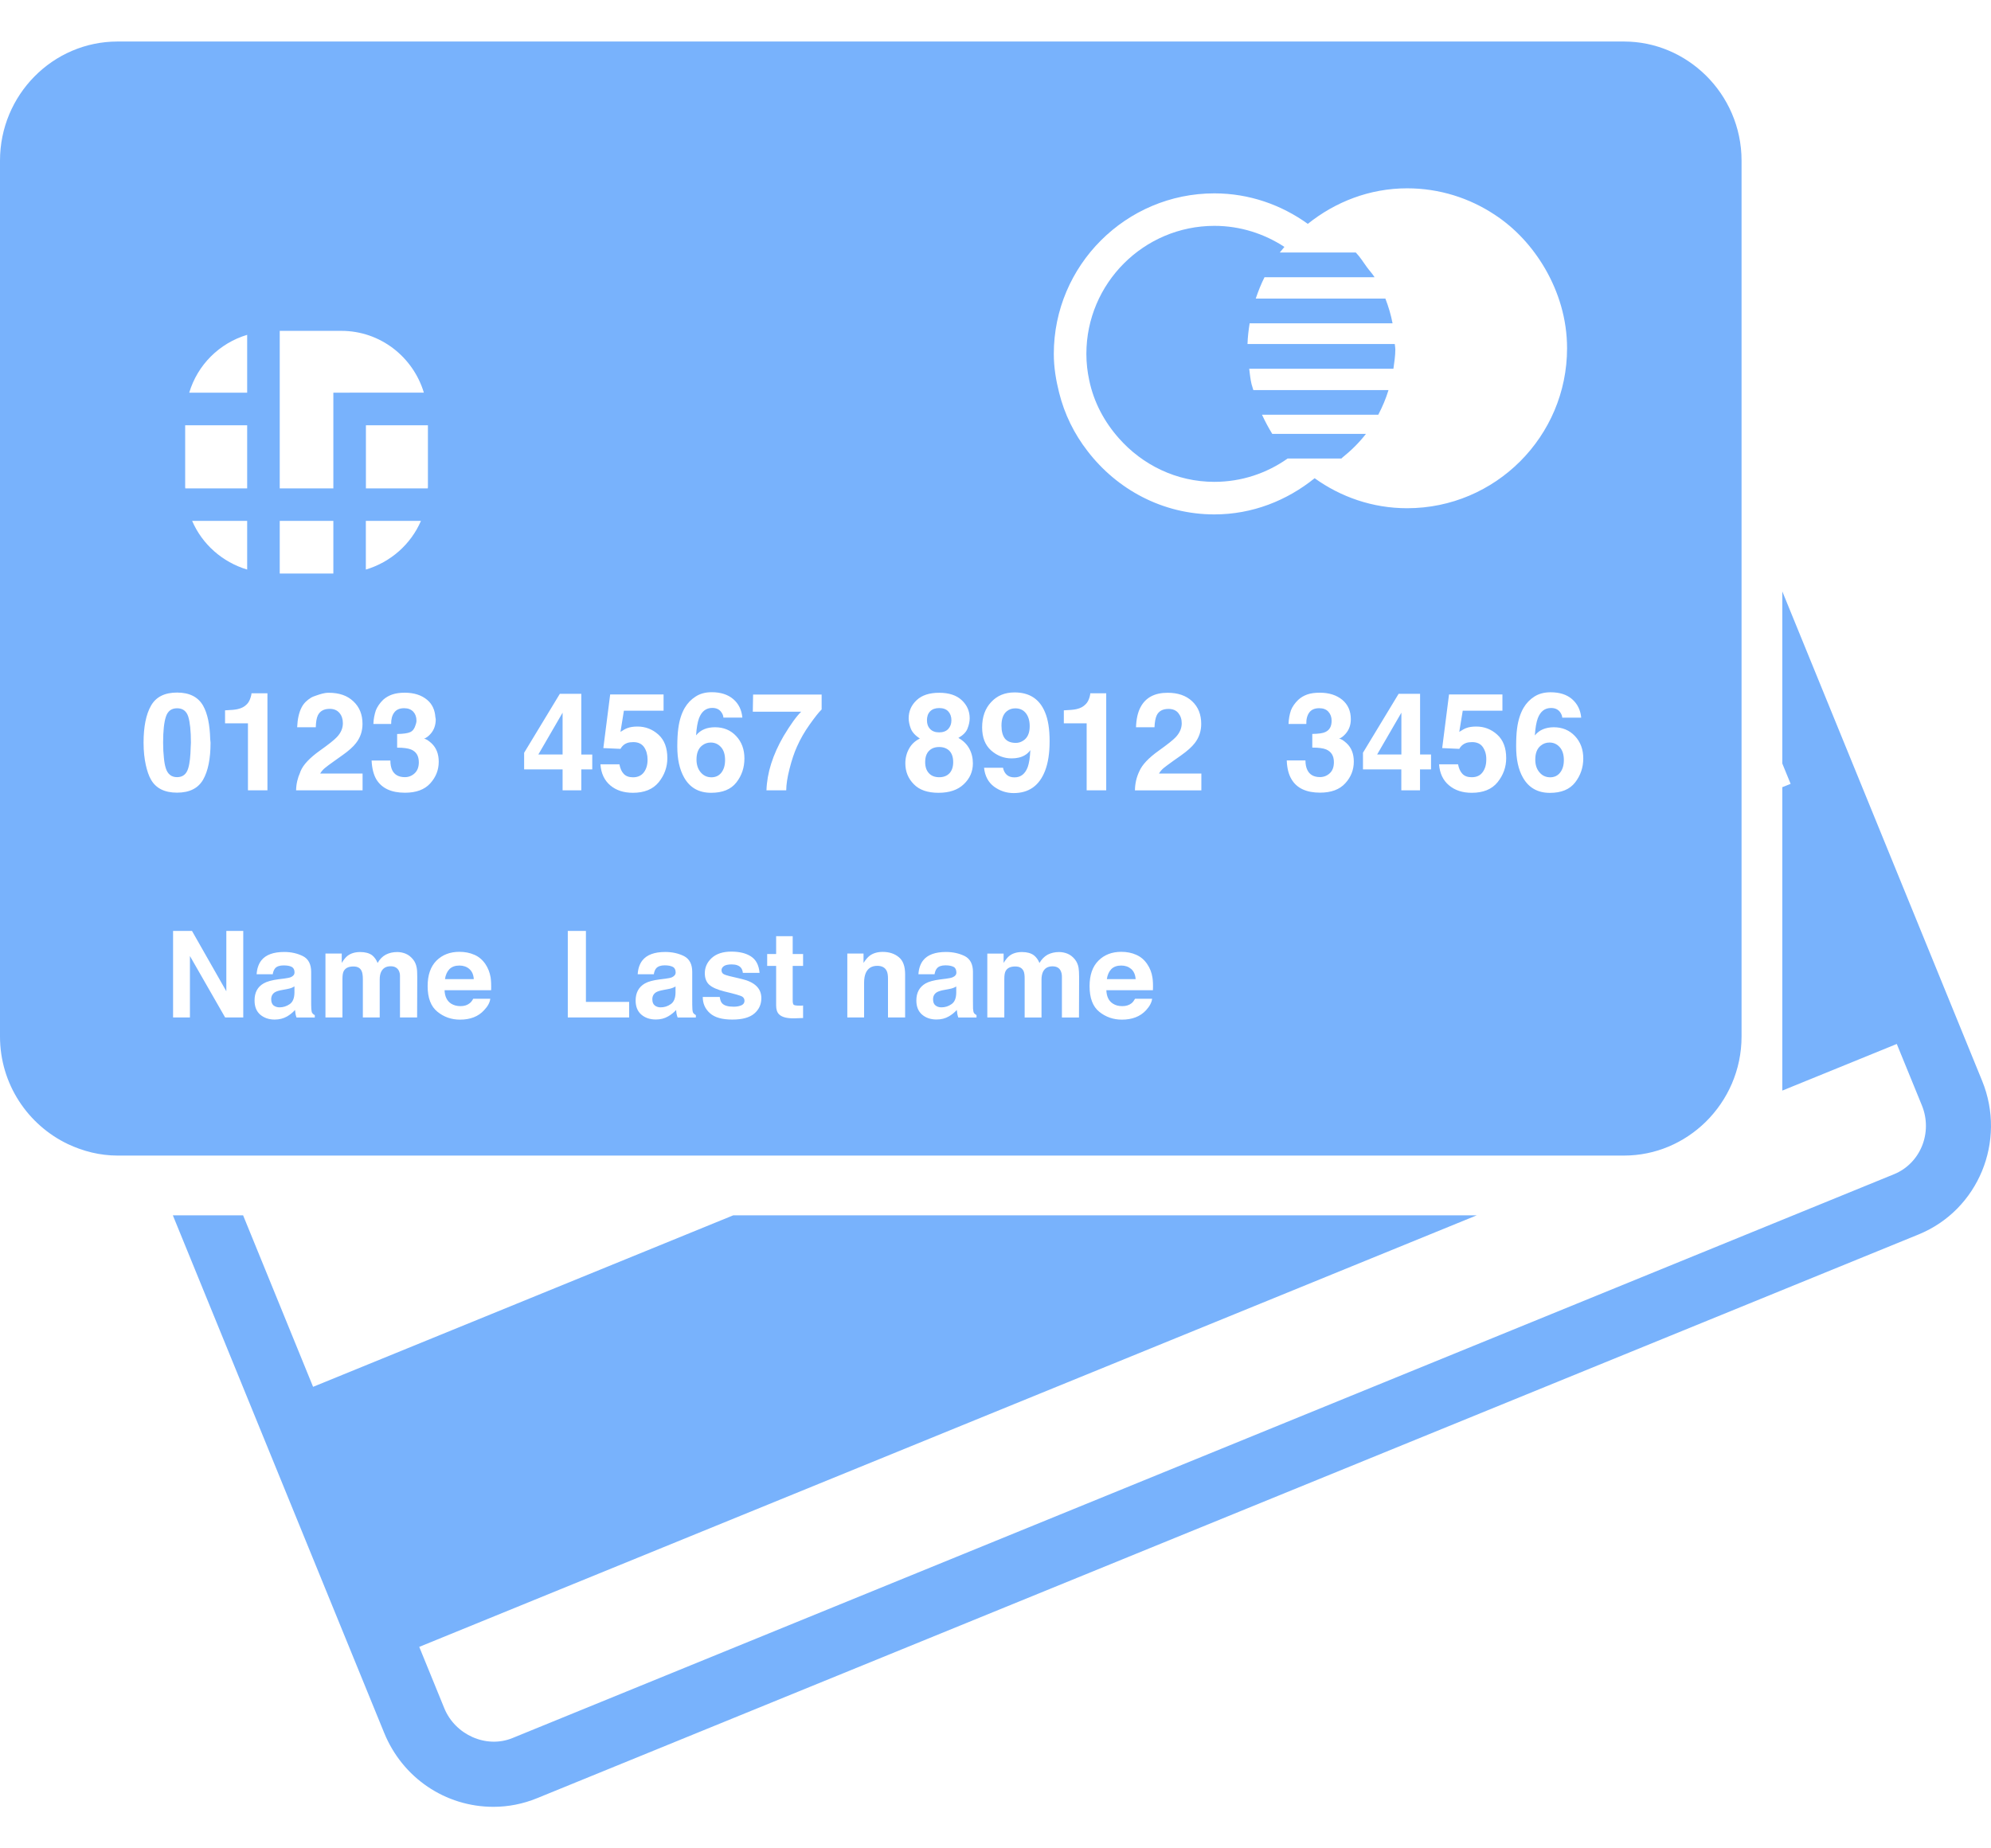 <svg width="28" height="26" viewBox="0 0 28 26" fill="none" xmlns="http://www.w3.org/2000/svg">
<path d="M25.065 8.319V10.74L25.182 11.026L25.065 11.073V15.341L26.675 14.685L27.028 15.549C27.184 15.931 27.008 16.365 26.637 16.517L7.206 24.449C6.838 24.599 6.402 24.403 6.249 24.031L5.896 23.166L20.767 17.096H10.311L4.403 19.508L3.419 17.096H2.431L5.403 24.376C5.661 25.008 6.263 25.416 6.939 25.416C7.15 25.416 7.356 25.375 7.552 25.295L26.983 17.364C27.821 17.021 28.222 16.052 27.875 15.203L25.065 8.319Z" fill="#78B2FC"/>
<path d="M19.708 10.613V10.025L19.367 10.613H19.708Z" fill="#78B2FC"/>
<path d="M7.912 10.025L7.571 10.613H7.912V10.025Z" fill="#78B2FC"/>
<path d="M10.146 10.867C10.18 10.822 10.197 10.764 10.197 10.692C10.197 10.613 10.178 10.552 10.139 10.509C10.1 10.466 10.052 10.445 9.995 10.445C9.95 10.445 9.909 10.459 9.874 10.487C9.821 10.528 9.795 10.594 9.795 10.685C9.795 10.758 9.815 10.818 9.854 10.864C9.894 10.911 9.944 10.934 10.005 10.934C10.065 10.934 10.112 10.911 10.146 10.867Z" fill="#78B2FC"/>
<path d="M3.931 14.17C3.982 14.17 4.03 14.155 4.074 14.125C4.117 14.096 4.14 14.042 4.141 13.962V13.875C4.126 13.884 4.111 13.892 4.095 13.898C4.08 13.904 4.059 13.908 4.032 13.914L3.978 13.924C3.928 13.932 3.892 13.943 3.869 13.956C3.833 13.977 3.814 14.011 3.814 14.056C3.814 14.096 3.825 14.124 3.847 14.143C3.871 14.161 3.899 14.17 3.931 14.17Z" fill="#78B2FC"/>
<path d="M13.208 10.933C13.269 10.933 13.318 10.914 13.353 10.877C13.387 10.84 13.405 10.788 13.405 10.721C13.405 10.652 13.387 10.598 13.352 10.562C13.316 10.526 13.268 10.508 13.208 10.508C13.148 10.508 13.1 10.526 13.065 10.562C13.029 10.598 13.011 10.651 13.011 10.721C13.011 10.788 13.029 10.84 13.064 10.877C13.098 10.914 13.147 10.933 13.208 10.933Z" fill="#78B2FC"/>
<path d="M6.461 13.582C6.4 13.582 6.354 13.599 6.32 13.633C6.287 13.668 6.266 13.715 6.258 13.773H6.663C6.659 13.71 6.638 13.663 6.6 13.63C6.563 13.598 6.516 13.582 6.461 13.582Z" fill="#78B2FC"/>
<path d="M14.279 9.964C14.233 9.964 14.194 9.977 14.161 10.003C14.11 10.043 14.084 10.111 14.084 10.207C14.084 10.288 14.101 10.349 14.133 10.39C14.166 10.43 14.217 10.45 14.285 10.45C14.323 10.45 14.357 10.44 14.39 10.418C14.451 10.38 14.481 10.311 14.481 10.216C14.481 10.139 14.463 10.078 14.427 10.032C14.391 9.987 14.342 9.964 14.279 9.964Z" fill="#78B2FC"/>
<path d="M13.208 10.302C13.263 10.302 13.305 10.286 13.335 10.255C13.364 10.223 13.38 10.183 13.38 10.133C13.38 10.079 13.364 10.037 13.335 10.006C13.305 9.975 13.263 9.96 13.208 9.96C13.154 9.96 13.111 9.975 13.081 10.006C13.05 10.037 13.036 10.079 13.036 10.133C13.036 10.182 13.05 10.223 13.081 10.255C13.111 10.287 13.154 10.302 13.208 10.302Z" fill="#78B2FC"/>
<path d="M9.338 13.924C9.288 13.933 9.251 13.944 9.23 13.956C9.193 13.978 9.174 14.011 9.174 14.056C9.174 14.097 9.185 14.125 9.208 14.143C9.23 14.161 9.258 14.17 9.29 14.17C9.342 14.17 9.389 14.156 9.433 14.125C9.476 14.096 9.499 14.042 9.5 13.963V13.876C9.485 13.885 9.47 13.893 9.454 13.898C9.439 13.904 9.418 13.909 9.391 13.914L9.338 13.924Z" fill="#78B2FC"/>
<path d="M13.286 13.924C13.236 13.932 13.2 13.944 13.178 13.956C13.141 13.978 13.122 14.011 13.122 14.056C13.122 14.097 13.133 14.125 13.156 14.143C13.178 14.161 13.206 14.17 13.239 14.17C13.29 14.17 13.338 14.156 13.381 14.125C13.425 14.096 13.447 14.042 13.448 13.963V13.876C13.434 13.885 13.418 13.893 13.403 13.898C13.388 13.904 13.366 13.909 13.339 13.914L13.286 13.924Z" fill="#78B2FC"/>
<path d="M15.628 13.633C15.595 13.668 15.574 13.715 15.566 13.773H15.971C15.966 13.71 15.945 13.663 15.908 13.63C15.87 13.598 15.824 13.582 15.768 13.582C15.708 13.582 15.661 13.599 15.628 13.633Z" fill="#78B2FC"/>
<path d="M21.801 10.934C21.86 10.934 21.907 10.911 21.941 10.867C21.976 10.822 21.993 10.764 21.993 10.692C21.993 10.613 21.973 10.552 21.934 10.509C21.895 10.466 21.848 10.445 21.791 10.445C21.745 10.445 21.704 10.459 21.67 10.487C21.617 10.528 21.591 10.594 21.591 10.685C21.591 10.758 21.61 10.818 21.65 10.864C21.689 10.911 21.74 10.934 21.801 10.934Z" fill="#78B2FC"/>
<path d="M2.332 10.807C2.358 10.89 2.411 10.932 2.49 10.932C2.57 10.932 2.622 10.891 2.647 10.807C2.669 10.736 2.679 10.632 2.682 10.506C2.683 10.485 2.685 10.469 2.685 10.447C2.685 10.283 2.672 10.161 2.648 10.082C2.623 10.003 2.571 9.963 2.491 9.963C2.411 9.963 2.359 10.002 2.333 10.082C2.307 10.161 2.294 10.283 2.294 10.447C2.294 10.528 2.298 10.599 2.305 10.66C2.31 10.718 2.319 10.767 2.332 10.807Z" fill="#78B2FC"/>
<path d="M0.956 16.094C1.169 16.194 1.404 16.255 1.654 16.255H2.088H3.076H12.37H22.826H22.838C23.285 16.255 23.688 16.074 23.987 15.782C24.297 15.477 24.492 15.052 24.492 14.58V11.307V9.338V6.916V2.259C24.492 1.788 24.297 1.362 23.987 1.058C23.688 0.766 23.284 0.584 22.838 0.584H1.654C0.742 0.584 0 1.336 0 2.259V14.58C0 15.25 0.393 15.826 0.956 16.094ZM2.019 10.447C2.019 10.222 2.054 10.048 2.124 9.926C2.194 9.803 2.316 9.742 2.49 9.742C2.664 9.742 2.786 9.804 2.856 9.926C2.919 10.037 2.951 10.197 2.956 10.393C2.956 10.412 2.961 10.427 2.961 10.447C2.961 10.672 2.926 10.846 2.856 10.968C2.786 11.089 2.664 11.15 2.49 11.15C2.316 11.15 2.194 11.09 2.124 10.968C2.091 10.911 2.069 10.841 2.051 10.763C2.031 10.672 2.019 10.568 2.019 10.447ZM14.82 4.978C14.82 3.733 15.834 2.72 17.078 2.72C17.569 2.72 18.021 2.882 18.392 3.149C18.777 2.841 19.259 2.649 19.789 2.649C20.244 2.649 20.666 2.786 21.02 3.02C21.313 3.212 21.551 3.474 21.728 3.777C21.92 4.109 22.038 4.489 22.038 4.899C22.038 6.14 21.029 7.149 19.789 7.149C19.303 7.149 18.856 6.991 18.488 6.727C18.1 7.04 17.614 7.236 17.078 7.236C16.349 7.236 15.707 6.883 15.295 6.346C15.107 6.104 14.97 5.827 14.894 5.521C14.85 5.346 14.82 5.166 14.82 4.978ZM14.395 13.66C14.374 13.616 14.336 13.595 14.278 13.595C14.21 13.595 14.165 13.617 14.142 13.66C14.129 13.685 14.124 13.722 14.124 13.771V14.312H13.885V13.414H14.114V13.545C14.143 13.499 14.17 13.465 14.196 13.445C14.242 13.41 14.301 13.392 14.373 13.392C14.442 13.392 14.498 13.407 14.54 13.438C14.574 13.465 14.601 13.502 14.618 13.546C14.649 13.493 14.687 13.455 14.733 13.429C14.782 13.404 14.835 13.392 14.895 13.392C14.934 13.392 14.974 13.4 15.012 13.415C15.051 13.431 15.086 13.458 15.117 13.496C15.142 13.528 15.16 13.566 15.168 13.612C15.173 13.642 15.176 13.687 15.176 13.745L15.174 14.313H14.934V13.739C14.934 13.705 14.927 13.677 14.916 13.655C14.896 13.614 14.858 13.593 14.801 13.593C14.736 13.593 14.691 13.62 14.666 13.674C14.654 13.702 14.647 13.737 14.647 13.777V14.313H14.41V13.777C14.411 13.723 14.406 13.684 14.395 13.66ZM14.413 10.623C14.363 10.653 14.301 10.668 14.227 10.668C14.119 10.668 14.023 10.631 13.938 10.556C13.854 10.481 13.812 10.373 13.812 10.232C13.812 10.085 13.854 9.966 13.939 9.876C14.023 9.785 14.132 9.74 14.268 9.74C14.476 9.74 14.618 9.832 14.695 10.016C14.74 10.12 14.761 10.257 14.761 10.427C14.761 10.592 14.74 10.73 14.698 10.84C14.617 11.051 14.47 11.156 14.255 11.156C14.153 11.156 14.061 11.125 13.979 11.065C13.898 11.004 13.851 10.915 13.839 10.8H14.106C14.113 10.84 14.13 10.872 14.157 10.898C14.184 10.923 14.221 10.935 14.268 10.935C14.355 10.935 14.418 10.886 14.454 10.788C14.473 10.734 14.485 10.656 14.49 10.552C14.467 10.584 14.441 10.607 14.413 10.623ZM12.808 10.247C12.789 10.196 12.779 10.148 12.779 10.104C12.779 10.004 12.816 9.919 12.891 9.849C12.965 9.779 13.071 9.745 13.208 9.745C13.344 9.745 13.45 9.779 13.525 9.849C13.6 9.919 13.637 10.004 13.637 10.104C13.637 10.148 13.627 10.196 13.607 10.247C13.588 10.298 13.544 10.342 13.478 10.38C13.546 10.418 13.597 10.468 13.631 10.53C13.665 10.592 13.682 10.661 13.682 10.738C13.682 10.853 13.639 10.951 13.554 11.031C13.47 11.112 13.351 11.152 13.198 11.152C13.045 11.152 12.929 11.112 12.851 11.031C12.772 10.951 12.732 10.853 12.732 10.738C12.732 10.661 12.75 10.592 12.785 10.53C12.819 10.468 12.87 10.421 12.936 10.389C12.871 10.346 12.828 10.299 12.808 10.247ZM13.411 13.601C13.384 13.587 13.347 13.579 13.296 13.579C13.24 13.579 13.199 13.594 13.177 13.621C13.159 13.641 13.149 13.669 13.143 13.704H12.916C12.921 13.625 12.943 13.56 12.982 13.51C13.044 13.431 13.152 13.391 13.303 13.391C13.402 13.391 13.49 13.411 13.568 13.449C13.644 13.489 13.683 13.563 13.683 13.671V14.084C13.683 14.112 13.683 14.147 13.684 14.188C13.686 14.219 13.691 14.24 13.698 14.251C13.706 14.261 13.718 14.271 13.733 14.279V14.313H13.477C13.47 14.294 13.466 14.278 13.463 14.261C13.46 14.246 13.458 14.228 13.456 14.207C13.423 14.243 13.386 14.273 13.344 14.297C13.293 14.327 13.235 14.341 13.17 14.341C13.088 14.341 13.021 14.318 12.967 14.272C12.914 14.226 12.887 14.16 12.887 14.074C12.887 13.964 12.93 13.884 13.016 13.834C13.063 13.807 13.133 13.789 13.224 13.777L13.305 13.767C13.349 13.761 13.38 13.755 13.399 13.746C13.433 13.732 13.45 13.71 13.45 13.68C13.449 13.64 13.436 13.614 13.411 13.601ZM12.469 13.656C12.446 13.61 12.402 13.586 12.338 13.586C12.259 13.586 12.205 13.62 12.175 13.688C12.16 13.723 12.152 13.769 12.152 13.825V14.312H11.916V13.413H12.144V13.545C12.174 13.499 12.203 13.465 12.229 13.445C12.277 13.409 12.339 13.39 12.413 13.39C12.506 13.39 12.581 13.415 12.64 13.464C12.7 13.512 12.729 13.593 12.729 13.706V14.312H12.488V13.765C12.488 13.718 12.482 13.681 12.469 13.656ZM11.161 14.133C11.171 14.142 11.199 14.146 11.247 14.146C11.255 14.146 11.262 14.146 11.271 14.146C11.278 14.145 11.286 14.145 11.294 14.144V14.32L11.183 14.324C11.072 14.328 10.996 14.309 10.955 14.267C10.928 14.24 10.915 14.198 10.915 14.142V13.587H10.789V13.42H10.915V13.169H11.148V13.42H11.294V13.587H11.148V14.063C11.147 14.101 11.152 14.124 11.161 14.133ZM11.207 10.505C11.169 10.589 11.134 10.694 11.103 10.816C11.072 10.938 11.057 11.039 11.057 11.117H10.779C10.787 10.872 10.867 10.618 11.02 10.354C11.119 10.19 11.201 10.075 11.268 10.011H10.587L10.591 9.77H11.555V9.98C11.514 10.019 11.459 10.09 11.387 10.191C11.315 10.292 11.255 10.396 11.207 10.505ZM7.371 10.823V10.589L7.873 9.76H8.175V10.614H8.329V10.823H8.175V11.117H7.912V10.823L7.371 10.823ZM7.985 13.095H8.24V14.093H8.848V14.312H7.985V13.095ZM8.583 11.048C8.5 10.978 8.453 10.879 8.444 10.751H8.711C8.722 10.81 8.742 10.855 8.772 10.886C8.802 10.918 8.845 10.934 8.903 10.934C8.969 10.934 9.02 10.91 9.055 10.864C9.09 10.817 9.107 10.758 9.107 10.687C9.107 10.618 9.091 10.559 9.059 10.511C9.026 10.463 8.975 10.439 8.906 10.439C8.874 10.439 8.845 10.443 8.821 10.451C8.779 10.466 8.748 10.494 8.726 10.534L8.485 10.523L8.581 9.769H9.332V9.997H8.774L8.726 10.295C8.767 10.268 8.799 10.25 8.823 10.242C8.861 10.227 8.909 10.22 8.965 10.22C9.077 10.22 9.176 10.258 9.26 10.334C9.344 10.41 9.385 10.52 9.385 10.665C9.385 10.791 9.344 10.903 9.264 11.003C9.183 11.102 9.062 11.152 8.901 11.152C8.773 11.152 8.666 11.118 8.583 11.048ZM9.462 13.601C9.436 13.587 9.398 13.579 9.348 13.579C9.292 13.579 9.251 13.594 9.228 13.621C9.211 13.641 9.2 13.669 9.195 13.704H8.968C8.973 13.625 8.995 13.56 9.034 13.51C9.096 13.431 9.204 13.391 9.355 13.391C9.454 13.391 9.542 13.411 9.619 13.449C9.696 13.489 9.735 13.563 9.735 13.671V14.084C9.735 14.112 9.735 14.147 9.737 14.188C9.738 14.219 9.743 14.24 9.751 14.251C9.759 14.261 9.77 14.271 9.786 14.279V14.313H9.53C9.523 14.294 9.518 14.278 9.515 14.261C9.512 14.246 9.51 14.228 9.509 14.207C9.476 14.243 9.438 14.273 9.396 14.297C9.345 14.327 9.287 14.341 9.223 14.341C9.141 14.341 9.073 14.318 9.019 14.272C8.966 14.226 8.939 14.16 8.939 14.074C8.939 13.964 8.983 13.884 9.069 13.834C9.116 13.807 9.185 13.789 9.277 13.777L9.358 13.767C9.402 13.761 9.433 13.755 9.452 13.746C9.485 13.73 9.502 13.708 9.502 13.678C9.501 13.64 9.488 13.614 9.462 13.601ZM9.621 10.937C9.557 10.824 9.525 10.68 9.525 10.502C9.525 10.397 9.53 10.313 9.539 10.247C9.554 10.131 9.585 10.034 9.63 9.957C9.669 9.891 9.72 9.838 9.783 9.798C9.846 9.757 9.921 9.737 10.009 9.737C10.136 9.737 10.237 9.77 10.313 9.835C10.388 9.9 10.43 9.986 10.44 10.094H10.173C10.173 10.072 10.165 10.048 10.147 10.022C10.119 9.979 10.075 9.958 10.017 9.958C9.929 9.958 9.867 10.007 9.83 10.104C9.81 10.159 9.796 10.238 9.789 10.344C9.822 10.304 9.861 10.275 9.905 10.257C9.948 10.239 9.999 10.23 10.055 10.23C10.176 10.23 10.276 10.271 10.353 10.354C10.43 10.436 10.469 10.541 10.469 10.669C10.469 10.797 10.432 10.909 10.356 11.006C10.28 11.104 10.162 11.152 10.001 11.152C9.829 11.152 9.702 11.081 9.621 10.937ZM10.437 14.018C10.415 14.005 10.333 13.981 10.19 13.947C10.088 13.922 10.016 13.89 9.974 13.852C9.933 13.814 9.912 13.76 9.912 13.691C9.912 13.607 9.944 13.536 10.009 13.476C10.075 13.416 10.167 13.386 10.285 13.386C10.398 13.386 10.49 13.408 10.56 13.453C10.632 13.499 10.672 13.575 10.682 13.685H10.447C10.444 13.656 10.435 13.631 10.421 13.614C10.395 13.582 10.351 13.566 10.289 13.566C10.238 13.566 10.201 13.575 10.18 13.59C10.158 13.606 10.147 13.625 10.147 13.647C10.147 13.674 10.158 13.693 10.181 13.705C10.204 13.718 10.286 13.739 10.427 13.77C10.521 13.792 10.591 13.825 10.638 13.871C10.684 13.916 10.707 13.972 10.707 14.04C10.707 14.129 10.674 14.201 10.607 14.258C10.541 14.314 10.438 14.342 10.299 14.342C10.157 14.342 10.052 14.313 9.985 14.253C9.917 14.193 9.883 14.117 9.883 14.024H10.122C10.128 14.066 10.138 14.095 10.155 14.113C10.184 14.145 10.238 14.161 10.318 14.161C10.364 14.161 10.401 14.153 10.429 14.14C10.456 14.127 10.47 14.106 10.47 14.078C10.47 14.053 10.459 14.032 10.437 14.018ZM6.346 14.119C6.382 14.141 6.425 14.153 6.476 14.153C6.529 14.153 6.573 14.139 6.607 14.111C6.625 14.097 6.641 14.076 6.655 14.049H6.895C6.889 14.102 6.86 14.156 6.807 14.211C6.727 14.299 6.614 14.343 6.469 14.343C6.349 14.343 6.243 14.306 6.152 14.232C6.06 14.158 6.014 14.038 6.014 13.872C6.014 13.716 6.055 13.597 6.138 13.513C6.221 13.431 6.328 13.389 6.46 13.389C6.539 13.389 6.609 13.403 6.672 13.431C6.735 13.458 6.787 13.503 6.828 13.564C6.864 13.618 6.888 13.68 6.9 13.75C6.906 13.792 6.909 13.851 6.907 13.929H6.252C6.255 14.018 6.287 14.082 6.346 14.119ZM6.128 10.118C6.128 10.198 6.105 10.266 6.057 10.321C6.027 10.356 5.995 10.379 5.963 10.392C5.987 10.392 6.022 10.413 6.068 10.455C6.136 10.519 6.17 10.605 6.17 10.715C6.17 10.831 6.13 10.932 6.05 11.02C5.97 11.108 5.852 11.151 5.695 11.151C5.502 11.151 5.368 11.088 5.292 10.962C5.253 10.895 5.231 10.806 5.226 10.698H5.49C5.49 10.753 5.499 10.798 5.516 10.834C5.548 10.899 5.608 10.932 5.694 10.932C5.746 10.932 5.792 10.914 5.831 10.878C5.87 10.842 5.89 10.79 5.89 10.723C5.89 10.632 5.853 10.573 5.781 10.543C5.739 10.526 5.674 10.517 5.585 10.517V10.325C5.672 10.323 5.733 10.315 5.768 10.299C5.808 10.281 5.83 10.245 5.843 10.202C5.849 10.182 5.857 10.164 5.857 10.138C5.857 10.086 5.842 10.044 5.812 10.011C5.781 9.979 5.739 9.962 5.684 9.962C5.62 9.962 5.574 9.982 5.544 10.023C5.514 10.063 5.5 10.116 5.501 10.184H5.251C5.253 10.116 5.266 10.052 5.286 9.991C5.308 9.938 5.342 9.889 5.389 9.843C5.425 9.811 5.466 9.787 5.514 9.77C5.562 9.753 5.622 9.744 5.692 9.744C5.823 9.744 5.928 9.778 6.008 9.845C6.081 9.907 6.116 9.989 6.123 10.089C6.124 10.1 6.128 10.107 6.128 10.118ZM5.609 13.655C5.588 13.614 5.55 13.592 5.494 13.592C5.429 13.592 5.384 13.619 5.359 13.673C5.346 13.701 5.34 13.737 5.34 13.776V14.312H5.103V13.776C5.103 13.723 5.097 13.684 5.086 13.66C5.067 13.616 5.028 13.595 4.97 13.595C4.903 13.595 4.858 13.616 4.834 13.66C4.821 13.684 4.816 13.722 4.816 13.771V14.312H4.577V13.413H4.806V13.545C4.835 13.498 4.862 13.465 4.888 13.445C4.934 13.41 4.993 13.392 5.066 13.392C5.134 13.392 5.19 13.406 5.233 13.437C5.267 13.465 5.293 13.501 5.31 13.546C5.341 13.492 5.379 13.454 5.425 13.429C5.473 13.404 5.527 13.392 5.587 13.392C5.627 13.392 5.666 13.4 5.704 13.415C5.743 13.431 5.777 13.457 5.809 13.496C5.834 13.527 5.852 13.566 5.86 13.612C5.866 13.642 5.868 13.686 5.868 13.745L5.866 14.312H5.625V13.739C5.627 13.705 5.62 13.677 5.609 13.655ZM16.57 10.029C16.539 9.991 16.492 9.972 16.433 9.972C16.352 9.972 16.296 10.002 16.267 10.063C16.25 10.099 16.239 10.155 16.236 10.23H15.976C15.98 10.114 16.001 10.021 16.039 9.949C16.111 9.812 16.238 9.745 16.421 9.745C16.565 9.745 16.68 9.784 16.766 9.865C16.851 9.945 16.893 10.05 16.893 10.183C16.893 10.284 16.863 10.374 16.803 10.452C16.763 10.505 16.698 10.563 16.608 10.627L16.5 10.703C16.433 10.751 16.387 10.786 16.362 10.806C16.337 10.828 16.316 10.852 16.299 10.881H16.895V11.118H15.961C15.962 11.02 15.984 10.93 16.023 10.849C16.062 10.758 16.152 10.662 16.295 10.56C16.418 10.472 16.499 10.408 16.535 10.369C16.59 10.31 16.619 10.245 16.619 10.174C16.619 10.115 16.602 10.068 16.57 10.029ZM15.979 13.431C16.042 13.458 16.095 13.503 16.135 13.564C16.172 13.618 16.196 13.68 16.207 13.75C16.214 13.792 16.217 13.851 16.214 13.929H15.559C15.562 14.019 15.594 14.083 15.653 14.119C15.689 14.142 15.732 14.153 15.783 14.153C15.837 14.153 15.88 14.139 15.914 14.112C15.932 14.097 15.948 14.076 15.963 14.049H16.203C16.196 14.102 16.167 14.157 16.116 14.212C16.035 14.299 15.922 14.343 15.777 14.343C15.658 14.343 15.551 14.306 15.46 14.233C15.368 14.159 15.323 14.039 15.323 13.872C15.323 13.716 15.364 13.597 15.447 13.514C15.529 13.431 15.637 13.389 15.769 13.389C15.847 13.389 15.918 13.403 15.979 13.431ZM15.557 11.117H15.282V10.175H14.961V9.992C15.046 9.989 15.105 9.983 15.139 9.975C15.193 9.963 15.237 9.94 15.27 9.904C15.294 9.88 15.311 9.847 15.323 9.806C15.33 9.782 15.333 9.764 15.333 9.752H15.557V11.117ZM18.65 10.542C18.609 10.525 18.543 10.516 18.455 10.516V10.324C18.541 10.323 18.603 10.314 18.637 10.298C18.697 10.271 18.727 10.219 18.727 10.138C18.727 10.086 18.711 10.044 18.681 10.011C18.651 9.978 18.608 9.962 18.553 9.962C18.489 9.962 18.443 9.982 18.413 10.022C18.384 10.062 18.369 10.116 18.371 10.184H18.121C18.123 10.116 18.135 10.051 18.155 9.991C18.177 9.937 18.212 9.888 18.259 9.843C18.294 9.811 18.336 9.786 18.384 9.769C18.432 9.752 18.491 9.744 18.561 9.744C18.691 9.744 18.797 9.778 18.878 9.845C18.957 9.912 18.997 10.002 18.997 10.117C18.997 10.197 18.973 10.265 18.925 10.32C18.895 10.355 18.864 10.379 18.831 10.391C18.856 10.391 18.891 10.412 18.937 10.454C19.006 10.518 19.039 10.604 19.039 10.714C19.039 10.829 18.999 10.931 18.919 11.018C18.839 11.106 18.721 11.15 18.564 11.15C18.371 11.15 18.236 11.087 18.162 10.96C18.122 10.893 18.1 10.805 18.096 10.697H18.359C18.359 10.751 18.368 10.796 18.386 10.832C18.418 10.898 18.478 10.931 18.563 10.931C18.615 10.931 18.662 10.913 18.701 10.877C18.74 10.841 18.759 10.789 18.759 10.721C18.759 10.632 18.722 10.573 18.65 10.542ZM20.125 10.613V10.823H19.97V11.117H19.707V10.823H19.168V10.588L19.669 9.76H19.971V10.613H20.125ZM20.855 10.511C20.823 10.463 20.772 10.439 20.702 10.439C20.67 10.439 20.641 10.443 20.618 10.451C20.576 10.466 20.544 10.494 20.522 10.534L20.282 10.523L20.378 9.769H21.129V9.997H20.571L20.522 10.295C20.564 10.268 20.596 10.25 20.619 10.242C20.658 10.227 20.705 10.22 20.761 10.22C20.874 10.22 20.972 10.258 21.056 10.334C21.14 10.41 21.182 10.52 21.182 10.665C21.182 10.791 21.141 10.903 21.061 11.003C20.98 11.103 20.859 11.152 20.698 11.152C20.567 11.152 20.461 11.117 20.378 11.047C20.295 10.978 20.247 10.879 20.238 10.751H20.505C20.516 10.809 20.536 10.854 20.567 10.886C20.597 10.918 20.641 10.933 20.698 10.933C20.765 10.933 20.815 10.91 20.85 10.863C20.885 10.816 20.902 10.757 20.902 10.686C20.904 10.618 20.887 10.559 20.855 10.511ZM22.237 10.095H21.97C21.97 10.073 21.961 10.049 21.944 10.023C21.915 9.98 21.871 9.959 21.813 9.959C21.725 9.959 21.663 10.007 21.626 10.105C21.606 10.159 21.592 10.239 21.585 10.345C21.618 10.305 21.656 10.276 21.7 10.258C21.744 10.24 21.795 10.23 21.851 10.23C21.972 10.23 22.072 10.272 22.149 10.354C22.227 10.437 22.266 10.542 22.266 10.669C22.266 10.797 22.227 10.909 22.151 11.007C22.075 11.104 21.958 11.153 21.797 11.153C21.625 11.153 21.498 11.081 21.417 10.937C21.353 10.825 21.322 10.68 21.322 10.502C21.322 10.398 21.326 10.313 21.335 10.248C21.35 10.131 21.381 10.035 21.426 9.957C21.465 9.891 21.516 9.838 21.579 9.798C21.642 9.758 21.718 9.738 21.806 9.738C21.933 9.738 22.034 9.77 22.109 9.835C22.184 9.901 22.227 9.987 22.237 10.095ZM4.624 9.745C4.769 9.745 4.884 9.784 4.969 9.865C5.055 9.945 5.098 10.05 5.098 10.183C5.098 10.284 5.068 10.374 5.007 10.452C4.968 10.504 4.904 10.561 4.815 10.624C4.814 10.624 4.813 10.625 4.812 10.626L4.704 10.703C4.637 10.75 4.591 10.785 4.566 10.806C4.541 10.827 4.52 10.852 4.503 10.881H5.099V11.117H4.164C4.166 11.026 4.186 10.943 4.221 10.866C4.223 10.86 4.224 10.854 4.227 10.848C4.265 10.757 4.355 10.661 4.498 10.559C4.622 10.471 4.702 10.407 4.738 10.368C4.794 10.309 4.822 10.244 4.822 10.173C4.822 10.115 4.806 10.067 4.774 10.029C4.742 9.991 4.696 9.971 4.637 9.971C4.555 9.971 4.5 10.002 4.47 10.063C4.453 10.098 4.443 10.154 4.441 10.23H4.179C4.184 10.114 4.205 10.02 4.243 9.948C4.274 9.889 4.32 9.848 4.373 9.815C4.397 9.8 4.427 9.791 4.455 9.781C4.507 9.764 4.557 9.745 4.624 9.745ZM2.67 14.312H2.434V13.095H2.7L3.183 13.944V13.095H3.421V14.312H3.166L2.671 13.448V14.312H2.67ZM3.487 11.117V10.177V10.175H3.165V9.992C3.25 9.989 3.309 9.983 3.342 9.975C3.397 9.963 3.44 9.94 3.474 9.904C3.497 9.88 3.514 9.847 3.526 9.806C3.533 9.782 3.537 9.764 3.537 9.752H3.761V10.066V11.054V11.117H3.606L3.487 11.117ZM2.604 6.85V5.982H3.476V6.87H2.606C2.606 6.863 2.604 6.857 2.604 6.85ZM3.476 8.012C3.129 7.908 2.844 7.657 2.702 7.327H3.476V8.012ZM3.934 7.327H4.688V8.068H3.934V7.327ZM5.145 7.327H5.92C5.778 7.657 5.493 7.908 5.145 8.012V7.327ZM6.018 6.85C6.018 6.857 6.016 6.863 6.016 6.87H5.146V5.982H6.018L6.018 6.85ZM4.917 5.524L4.688 5.524V6.87H3.934V4.654H4.8C5.35 4.654 5.81 5.022 5.961 5.523H4.917V5.524ZM3.476 5.524H2.661C2.778 5.132 3.085 4.827 3.476 4.71V5.524ZM3.708 13.833C3.755 13.806 3.825 13.787 3.916 13.775L3.997 13.765C4.041 13.759 4.072 13.753 4.091 13.745C4.125 13.73 4.142 13.708 4.142 13.678C4.142 13.641 4.129 13.616 4.103 13.601C4.077 13.587 4.039 13.58 3.989 13.58C3.933 13.58 3.892 13.594 3.869 13.621C3.852 13.642 3.841 13.669 3.836 13.704H3.609C3.614 13.626 3.636 13.561 3.675 13.51C3.737 13.431 3.845 13.391 3.997 13.391C4.095 13.391 4.183 13.411 4.261 13.45C4.337 13.489 4.376 13.563 4.376 13.672V14.085C4.376 14.113 4.376 14.148 4.378 14.189C4.38 14.219 4.384 14.241 4.392 14.251C4.4 14.262 4.411 14.272 4.427 14.279V14.313H4.17C4.163 14.295 4.159 14.278 4.156 14.262C4.153 14.246 4.151 14.228 4.149 14.207C4.117 14.243 4.079 14.273 4.037 14.298C3.986 14.327 3.928 14.342 3.863 14.342C3.781 14.342 3.714 14.318 3.66 14.273C3.606 14.226 3.58 14.16 3.58 14.075C3.579 13.962 3.622 13.882 3.708 13.833Z" fill="#78B2FC"/>
<path d="M15.736 6.166C16.065 6.538 16.542 6.778 17.078 6.778C17.462 6.778 17.816 6.656 18.108 6.45H18.166H18.467H18.508H18.775H18.865C18.87 6.445 18.874 6.439 18.88 6.435C19.002 6.337 19.114 6.227 19.21 6.103H19.023H18.765H18.471H18.469H18.172H17.892C17.839 6.017 17.791 5.927 17.748 5.834H18.007H18.267H18.652H18.912H19.165H19.383C19.441 5.724 19.49 5.608 19.527 5.487H19.273H19.035H18.796H18.104H17.864H17.626C17.619 5.459 17.608 5.432 17.601 5.404C17.584 5.333 17.577 5.26 17.568 5.187H17.797H18.026H18.133H18.858H19.087H19.316H19.596C19.608 5.097 19.623 5.008 19.623 4.915C19.623 4.889 19.617 4.865 19.615 4.839H19.323H19.094H18.985H18.865H18.002H17.773H17.544C17.547 4.74 17.559 4.643 17.574 4.548H17.803H18.032H18.82H19.06H19.292H19.584C19.561 4.427 19.526 4.311 19.483 4.2H19.19H18.952H18.695H18.138H18.128H17.898H17.66C17.695 4.096 17.734 3.997 17.783 3.9H18.041H18.301H18.511H18.792H18.864H19.049H19.331C19.299 3.848 19.256 3.804 19.221 3.755C19.171 3.686 19.126 3.613 19.067 3.552H18.815H18.618H18.521H18.292H18.166H17.998C18.019 3.525 18.042 3.5 18.063 3.473C17.78 3.288 17.442 3.177 17.079 3.177C16.086 3.177 15.278 3.985 15.278 4.978C15.278 5.105 15.292 5.229 15.318 5.348C15.382 5.659 15.532 5.936 15.736 6.166Z" fill="#78B2FC"/>
</svg>
